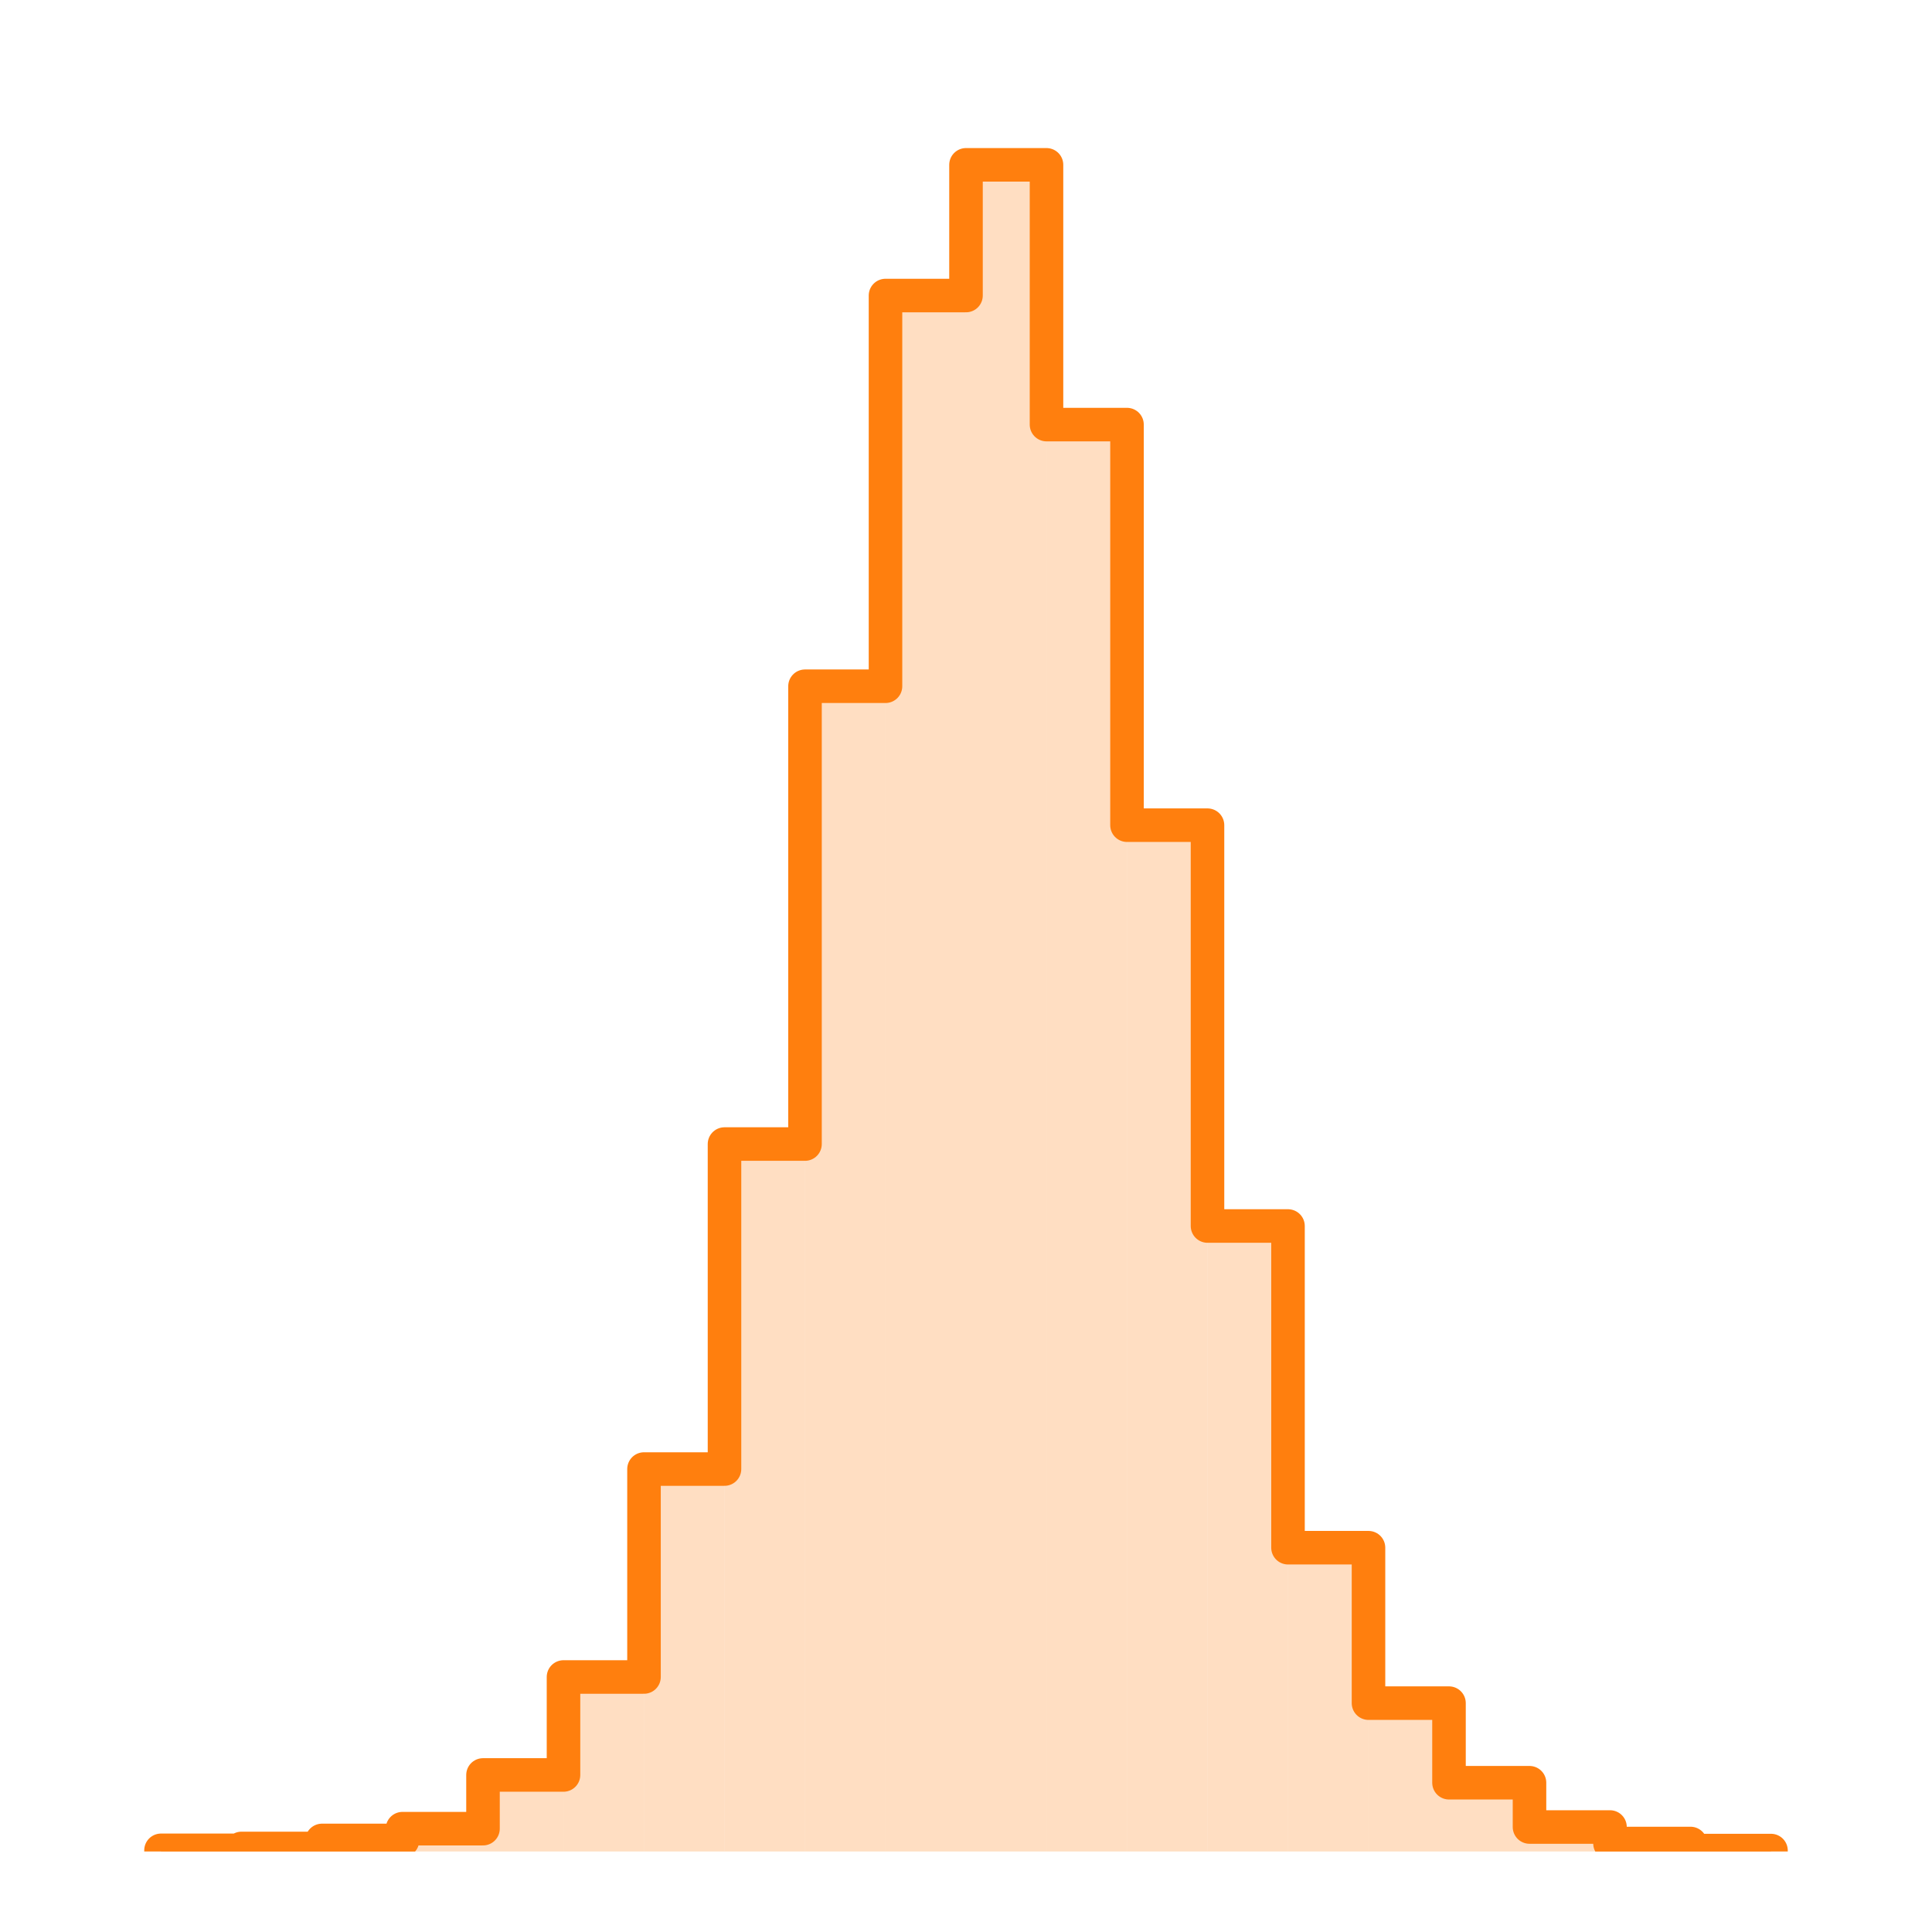 <?xml version="1.0" encoding="utf-8" standalone="no"?>
<!DOCTYPE svg PUBLIC "-//W3C//DTD SVG 1.1//EN"
  "http://www.w3.org/Graphics/SVG/1.1/DTD/svg11.dtd">
<svg xmlns:xlink="http://www.w3.org/1999/xlink" width="172.8pt" height="172.8pt" viewBox="0 0 172.8 172.8" xmlns="http://www.w3.org/2000/svg" version="1.1">
 <defs>
  <style type="text/css">*{stroke-linejoin: round; stroke-linecap: butt}</style>
 </defs>
 <g id="figure_1">
  <g id="patch_1">
   <path d="M 0 172.8 
L 172.8 172.8 
L 172.8 0 
L 0 0 
z
" style="fill: #ffffff"/>
  </g>
  <g id="axes_1">
   <g id="patch_2">
    <path d="M 14.4 165.6 
L 21.6 165.6 
L 21.6 165.495 
L 14.4 165.495 
z
" clip-path="url(#pb48474dfda)" style="fill: #ff7f0e; opacity: 0.25"/>
   </g>
   <g id="patch_3">
    <path d="M 21.6 165.6 
L 28.8 165.6 
L 28.8 165.326 
L 21.6 165.326 
z
" clip-path="url(#pb48474dfda)" style="fill: #ff7f0e; opacity: 0.25"/>
   </g>
   <g id="patch_4">
    <path d="M 28.8 165.6 
L 36 165.6 
L 36 164.61 
L 28.8 164.61 
z
" clip-path="url(#pb48474dfda)" style="fill: #ff7f0e; opacity: 0.25"/>
   </g>
   <g id="patch_5">
    <path d="M 36 165.6 
L 43.2 165.6 
L 43.2 163.557 
L 36 163.557 
z
" clip-path="url(#pb48474dfda)" style="fill: #ff7f0e; opacity: 0.25"/>
   </g>
   <g id="patch_6">
    <path d="M 43.2 165.6 
L 50.4 165.6 
L 50.4 158.754 
L 43.2 158.754 
z
" clip-path="url(#pb48474dfda)" style="fill: #ff7f0e; opacity: 0.25"/>
   </g>
   <g id="patch_7">
    <path d="M 50.4 165.6 
L 57.6 165.6 
L 57.6 149.992 
L 50.4 149.992 
z
" clip-path="url(#pb48474dfda)" style="fill: #ff7f0e; opacity: 0.25"/>
   </g>
   <g id="patch_8">
    <path d="M 57.6 165.6 
L 64.8 165.6 
L 64.8 131.393 
L 57.6 131.393 
z
" clip-path="url(#pb48474dfda)" style="fill: #ff7f0e; opacity: 0.25"/>
   </g>
   <g id="patch_9">
    <path d="M 64.8 165.6 
L 72 165.6 
L 72 102.325 
L 64.8 102.325 
z
" clip-path="url(#pb48474dfda)" style="fill: #ff7f0e; opacity: 0.25"/>
   </g>
   <g id="patch_10">
    <path d="M 72 165.6 
L 79.2 165.6 
L 79.2 61.378 
L 72 61.378 
z
" clip-path="url(#pb48474dfda)" style="fill: #ff7f0e; opacity: 0.25"/>
   </g>
   <g id="patch_11">
    <path d="M 79.2 165.6 
L 86.4 165.6 
L 86.4 26.433 
L 79.2 26.433 
z
" clip-path="url(#pb48474dfda)" style="fill: #ff7f0e; opacity: 0.25"/>
   </g>
   <g id="patch_12">
    <path d="M 86.4 165.6 
L 93.6 165.6 
L 93.6 14.743 
L 86.4 14.743 
z
" clip-path="url(#pb48474dfda)" style="fill: #ff7f0e; opacity: 0.25"/>
   </g>
   <g id="patch_13">
    <path d="M 93.6 165.6 
L 100.8 165.6 
L 100.8 37.976 
L 93.6 37.976 
z
" clip-path="url(#pb48474dfda)" style="fill: #ff7f0e; opacity: 0.25"/>
   </g>
   <g id="patch_14">
    <path d="M 100.8 165.6 
L 108 165.6 
L 108 73.805 
L 100.8 73.805 
z
" clip-path="url(#pb48474dfda)" style="fill: #ff7f0e; opacity: 0.25"/>
   </g>
   <g id="patch_15">
    <path d="M 108 165.6 
L 115.2 165.6 
L 115.2 109.655 
L 108 109.655 
z
" clip-path="url(#pb48474dfda)" style="fill: #ff7f0e; opacity: 0.25"/>
   </g>
   <g id="patch_16">
    <path d="M 115.2 165.6 
L 122.4 165.6 
L 122.4 138.428 
L 115.2 138.428 
z
" clip-path="url(#pb48474dfda)" style="fill: #ff7f0e; opacity: 0.25"/>
   </g>
   <g id="patch_17">
    <path d="M 122.4 165.6 
L 129.6 165.6 
L 129.6 152.33 
L 122.4 152.33 
z
" clip-path="url(#pb48474dfda)" style="fill: #ff7f0e; opacity: 0.25"/>
   </g>
   <g id="patch_18">
    <path d="M 129.6 165.6 
L 136.8 165.6 
L 136.8 159.449 
L 129.6 159.449 
z
" clip-path="url(#pb48474dfda)" style="fill: #ff7f0e; opacity: 0.25"/>
   </g>
   <g id="patch_19">
    <path d="M 136.8 165.6 
L 144 165.6 
L 144 163.409 
L 136.8 163.409 
z
" clip-path="url(#pb48474dfda)" style="fill: #ff7f0e; opacity: 0.25"/>
   </g>
   <g id="patch_20">
    <path d="M 144 165.6 
L 151.2 165.6 
L 151.2 164.884 
L 144 164.884 
z
" clip-path="url(#pb48474dfda)" style="fill: #ff7f0e; opacity: 0.25"/>
   </g>
   <g id="patch_21">
    <path d="M 151.2 165.6 
L 158.4 165.6 
L 158.4 165.516 
L 151.2 165.516 
z
" clip-path="url(#pb48474dfda)" style="fill: #ff7f0e; opacity: 0.25"/>
   </g>
   <g id="patch_22">
    <path d="M 14.4 165.6 
L 14.4 165.495 
L 21.6 165.495 
L 21.6 165.326 
L 28.8 165.326 
L 28.8 164.61 
L 36 164.61 
L 36 163.557 
L 43.2 163.557 
L 43.2 158.754 
L 50.4 158.754 
L 50.4 149.992 
L 57.6 149.992 
L 57.6 131.393 
L 64.8 131.393 
L 64.8 102.325 
L 72 102.325 
L 72 61.378 
L 79.2 61.378 
L 79.2 26.433 
L 86.4 26.433 
L 86.4 14.743 
L 93.6 14.743 
L 93.6 37.976 
L 100.8 37.976 
L 100.8 73.805 
L 108 73.805 
L 108 109.655 
L 115.2 109.655 
L 115.2 138.428 
L 122.4 138.428 
L 122.4 152.33 
L 129.6 152.33 
L 129.6 159.449 
L 136.8 159.449 
L 136.8 163.409 
L 144 163.409 
L 144 164.884 
L 151.2 164.884 
L 151.2 165.516 
L 158.4 165.516 
L 158.4 165.6 
" clip-path="url(#pb48474dfda)" style="fill: none; stroke: #ff7f0e; stroke-width: 3; stroke-linejoin: miter"/>
   </g>
  </g>
 </g>
 <defs>
  <clipPath id="pb48474dfda">
   <rect x="7.2" y="7.2" width="158.4" height="158.4"/>
  </clipPath>
 </defs>
</svg>
